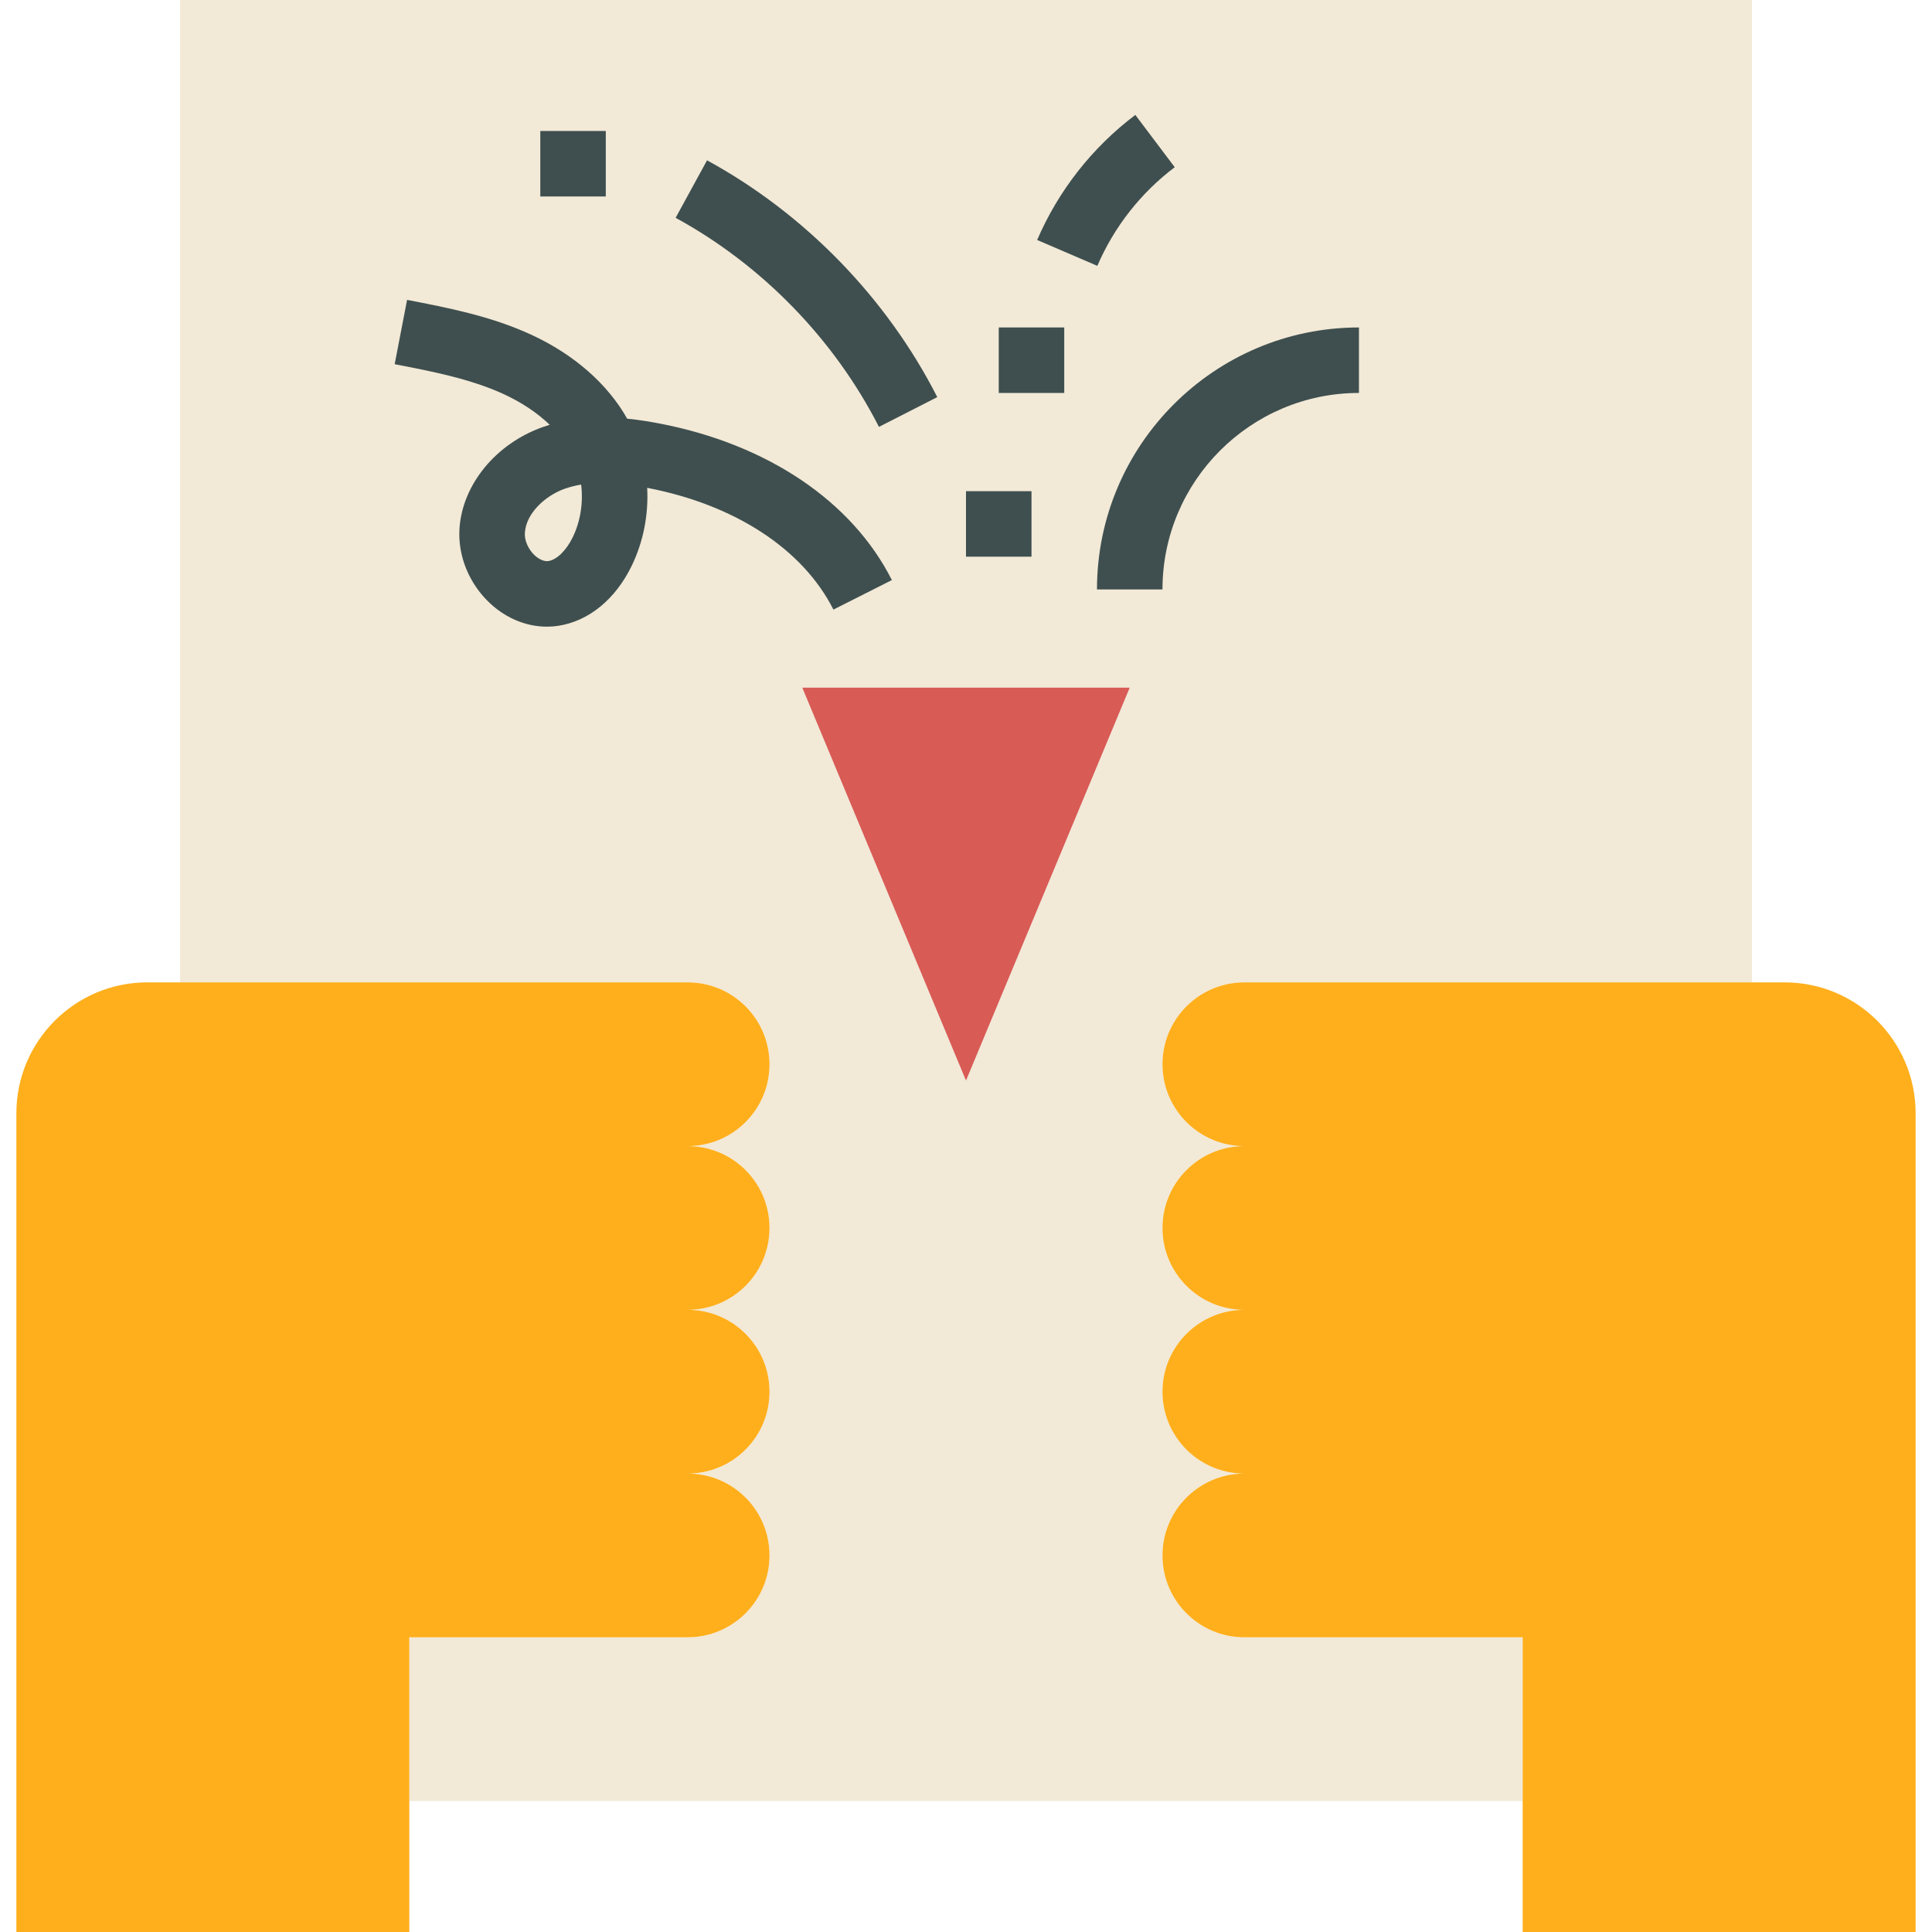 <svg height="472pt" viewBox="-3 0 471 472" width="472pt" xmlns="http://www.w3.org/2000/svg"><path d="m300.5 240h124v-240h-384v240h124c11.047 0 20 8.953 20 20s-8.953 20-20 20c11.047 0 20 8.953 20 20s-8.953 20-20 20c11.047 0 20 8.953 20 20s-8.953 20-20 20c11.047 0 20 8.953 20 20s-8.953 20-20 20h-68v40h272v-40h-68c-11.047 0-20-8.953-20-20s8.953-20 20-20c-11.047 0-20-8.953-20-20s8.953-20 20-20c-11.047 0-20-8.953-20-20s8.953-20 20-20c-11.047 0-20-8.953-20-20s8.953-20 20-20zm-68 24-40-96h80zm0 0" fill="#f2e9d7"/><path d="m131.738 111.887c-7.723 2.754-14.441 9.562-14.992 17.738-.555 8.18 6.848 16.598 14.949 15.352 5.402-.828 9.566-5.348 11.945-10.266 3.695-7.637 3.91-16.789.812-24.684-4.336-.066-8.637.406-12.715 1.859zm0 0" fill="#f2e9d7"/><path d="m232.5 264 40-96h-80zm0 0" fill="#d85b55"/><path d="m432.5 240h-132c-11.047 0-20 8.953-20 20s8.953 20 20 20c-11.047 0-20 8.953-20 20s8.953 20 20 20c-11.047 0-20 8.953-20 20s8.953 20 20 20c-11.047 0-20 8.953-20 20s8.953 20 20 20h68v72h96v-200c0-17.672-14.328-32-32-32zm0 0" fill="#ffaf1c"/><path d="m184.5 300c0-11.047-8.953-20-20-20 11.047 0 20-8.953 20-20s-8.953-20-20-20h-132c-17.672 0-32 14.328-32 32v200h96v-72h68c11.047 0 20-8.953 20-20s-8.953-20-20-20c11.047 0 20-8.953 20-20s-8.953-20-20-20c11.047 0 20-8.953 20-20zm0 0" fill="#ffaf1c"/><g fill="#3f4f4f"><path d="m280.5 144h-16c0-35.289 28.711-64 64-64v16c-26.469 0-48 21.531-48 48zm0 0"/><path d="m130.117 153.098c-4.922 0-9.812-1.961-13.758-5.578-5.219-4.793-8.055-11.684-7.602-18.438.727-10.723 8.883-20.66 20.289-24.73.578-.207 1.164-.398 1.75-.574-3.016-2.906-6.82-5.453-11.242-7.492-8.141-3.742-17.539-5.559-26.633-7.312l3.031-15.711c10.031 1.938 20.398 3.941 30.289 8.488 10.484 4.828 18.695 12.039 23.484 20.539 2.875.281 5.516.723 7.797 1.156 26.406 5.047 47.141 18.992 56.867 38.27l-14.281 7.211c-7.469-14.789-24.047-25.629-45.5-29.746.352 6.516-.914 13.117-3.766 19.02-3.969 8.195-10.508 13.547-17.938 14.684-.93.145-1.859.215-2.789.215zm8.359-34.711c-1.438.238-2.789.586-4.062 1.035-4.562 1.629-9.359 5.844-9.688 10.746-.133 1.859.859 4.098 2.461 5.566.523.477 1.969 1.547 3.289 1.336 2.055-.316 4.398-2.609 5.961-5.844 1.891-3.906 2.578-8.465 2.039-12.84zm0 0"/><path d="m211.234 104.289c-10.93-21.422-28.562-39.559-49.672-51.074l7.672-14.047c23.898 13.043 43.875 33.59 56.25 57.848zm0 0"/><path d="m264.586 64.949-14.703-6.32c5.195-12.074 13.484-22.637 23.984-30.551l9.625 12.773c-8.273 6.242-14.812 14.574-18.906 24.098zm0 0"/><path d="m240.5 80h16v16h-16zm0 0"/><path d="m232.5 120h16v16h-16zm0 0"/><path d="m128.5 32h16v16h-16zm0 0"/></g></svg>